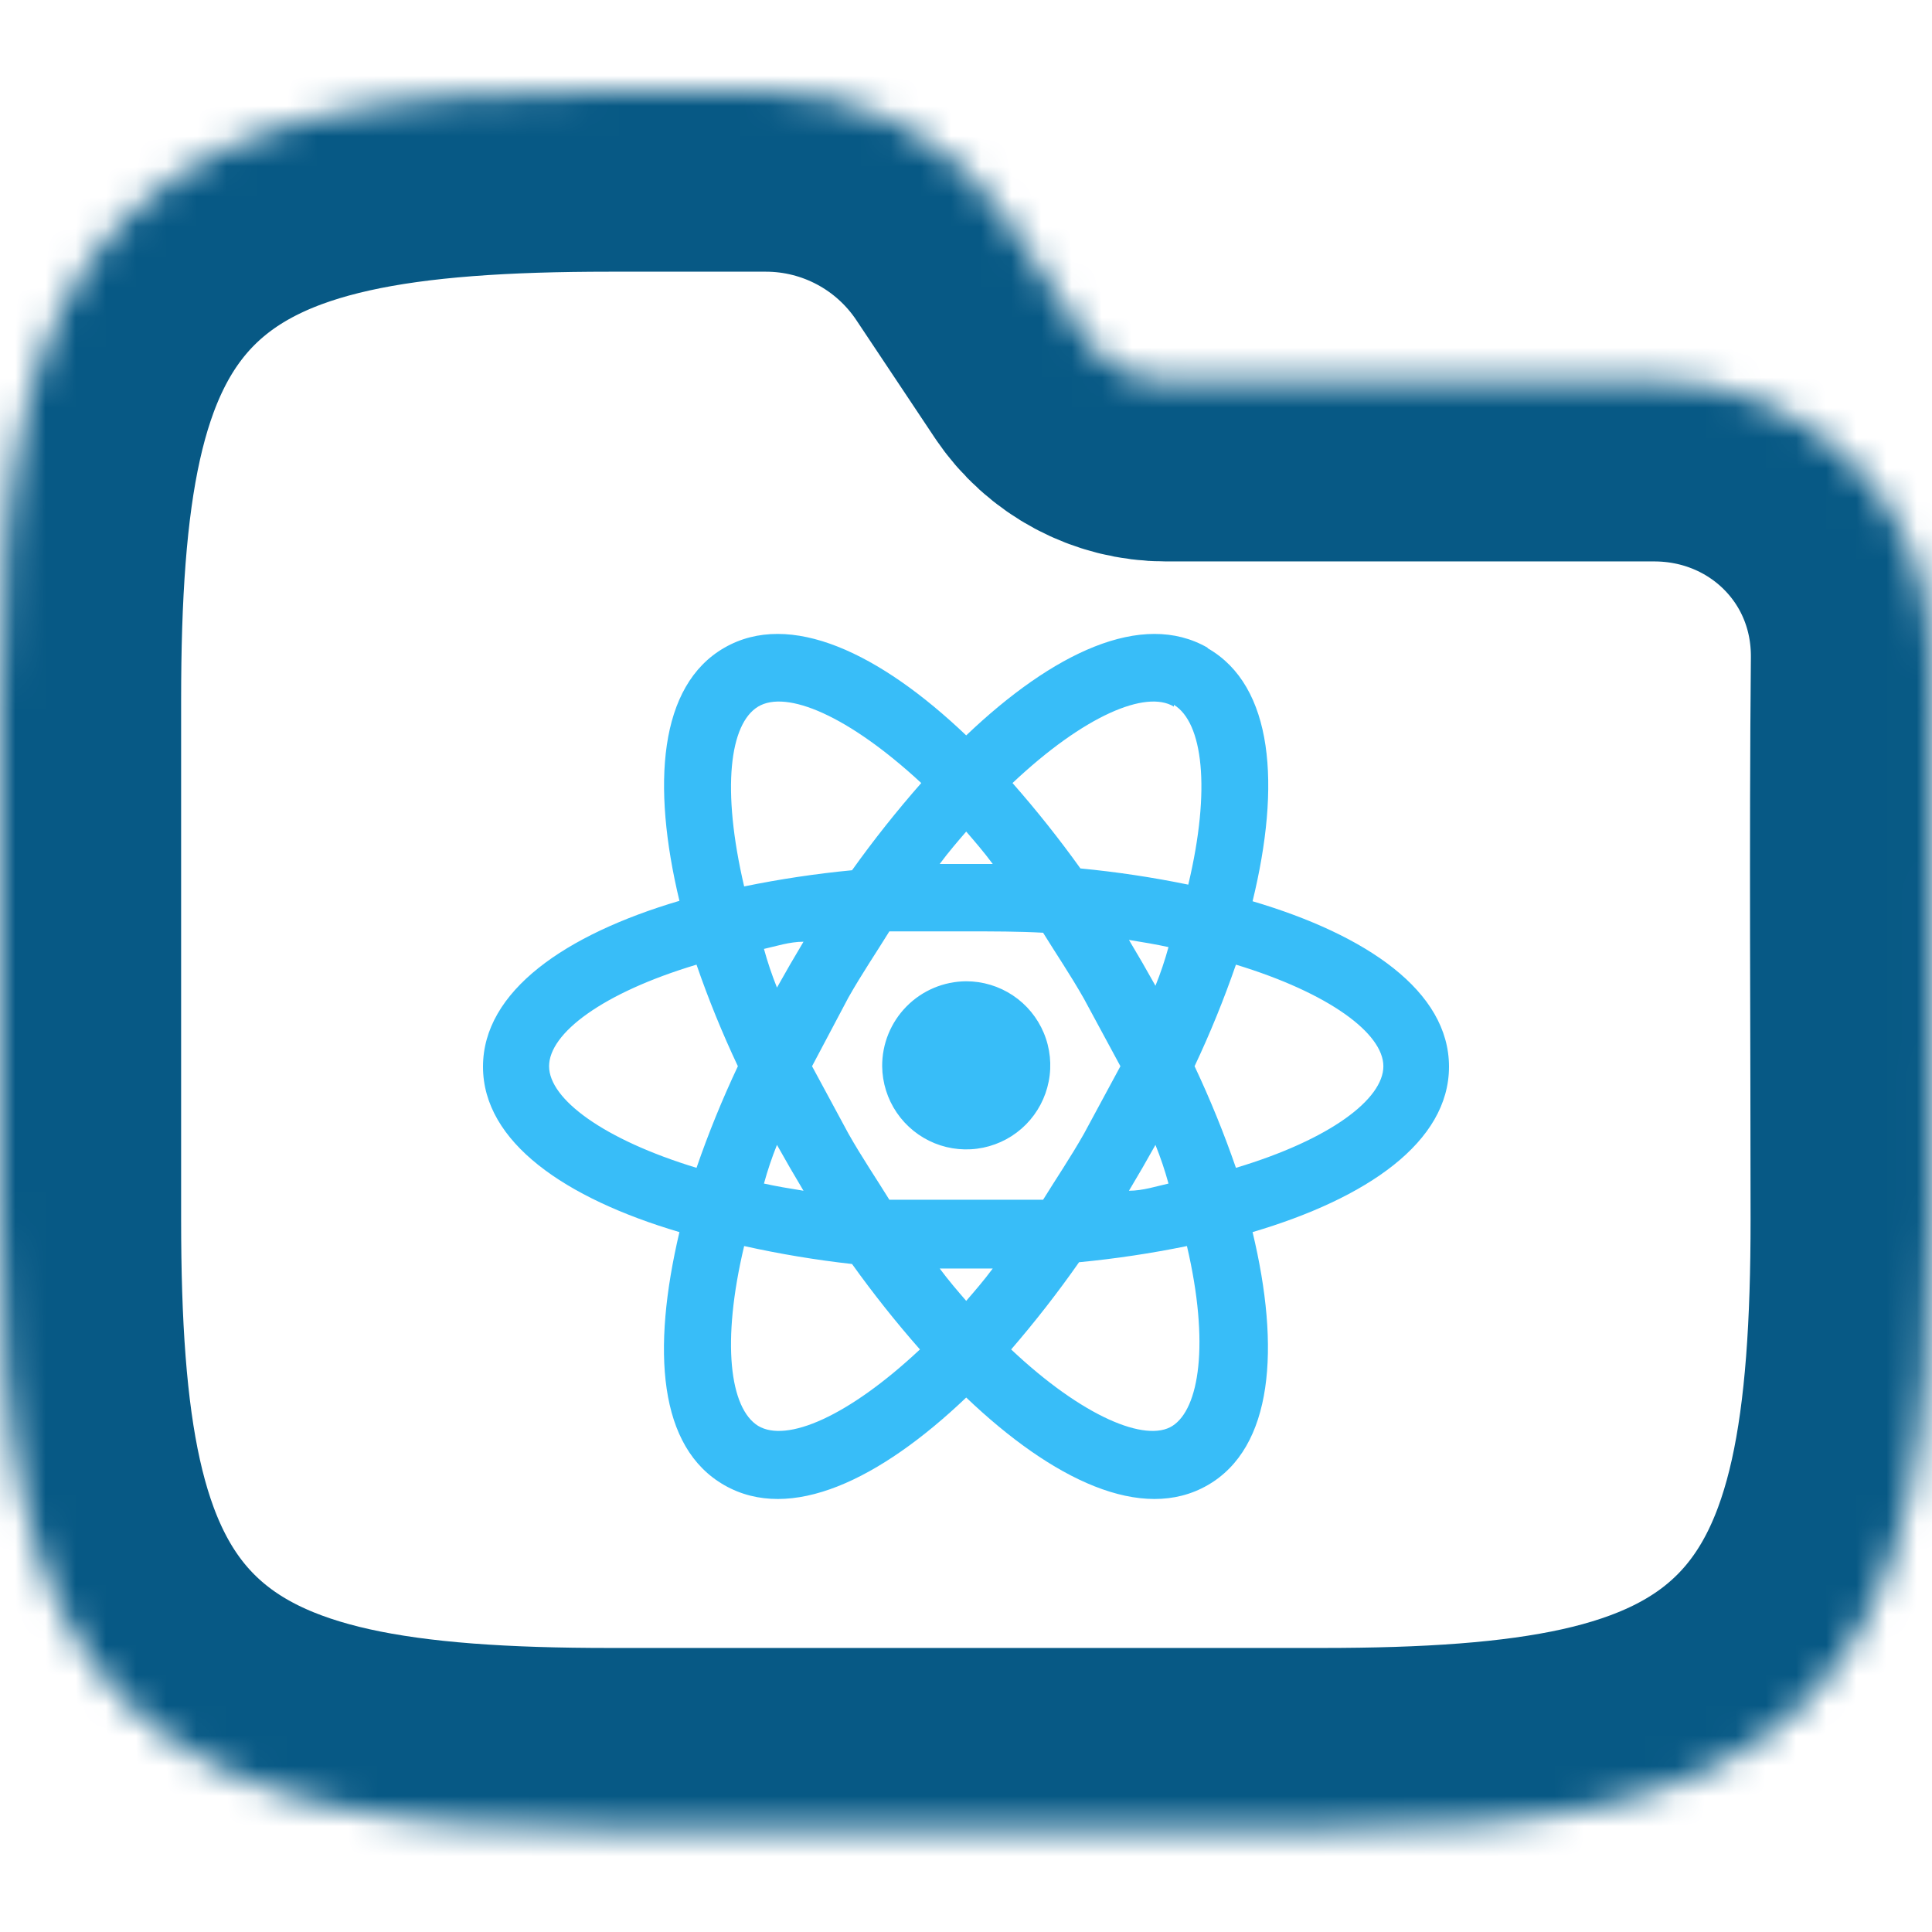 <svg width="64" height="64" viewBox="0 0 64 64" fill="none" xmlns="http://www.w3.org/2000/svg">
<g clip-path="url(#clip0_717_3928)">
<mask id="path-1-inside-1_717_3928" fill="white">
<path fill-rule="evenodd" clip-rule="evenodd" d="M10.941 3.764C13.534 3.187 16.623 3 20.195 3H25.371C28.58 3 31.577 4.604 33.358 7.274L35.957 11.174C36.551 12.064 37.55 12.598 38.619 12.598H54.794C59.906 12.598 64.048 16.634 64 21.83C63.941 28.018 63.99 34.208 63.99 40.396C63.99 43.968 63.803 47.057 63.227 49.65C62.642 52.28 61.616 54.593 59.804 56.405C57.992 58.217 55.679 59.243 53.049 59.828C50.456 60.404 47.367 60.591 43.795 60.591H20.195C16.623 60.591 13.534 60.404 10.941 59.828C8.311 59.243 5.999 58.217 4.186 56.405C2.374 54.593 1.348 52.28 0.764 49.65C0.187 47.057 0 43.968 0 40.396V23.195C0 19.623 0.187 16.535 0.764 13.941C1.348 11.311 2.374 8.999 4.186 7.186C5.999 5.374 8.311 4.348 10.941 3.764Z"/>
</mask>
<path fill-rule="evenodd" clip-rule="evenodd" d="M10.941 3.764C13.534 3.187 16.623 3 20.195 3H25.371C28.58 3 31.577 4.604 33.358 7.274L35.957 11.174C36.551 12.064 37.55 12.598 38.619 12.598H54.794C59.906 12.598 64.048 16.634 64 21.83C63.941 28.018 63.99 34.208 63.99 40.396C63.99 43.968 63.803 47.057 63.227 49.65C62.642 52.28 61.616 54.593 59.804 56.405C57.992 58.217 55.679 59.243 53.049 59.828C50.456 60.404 47.367 60.591 43.795 60.591H20.195C16.623 60.591 13.534 60.404 10.941 59.828C8.311 59.243 5.999 58.217 4.186 56.405C2.374 54.593 1.348 52.28 0.764 49.65C0.187 47.057 0 43.968 0 40.396V23.195C0 19.623 0.187 16.535 0.764 13.941C1.348 11.311 2.374 8.999 4.186 7.186C5.999 5.374 8.311 4.348 10.941 3.764Z" stroke="#075985" stroke-width="12" mask="url(#path-1-inside-1_717_3928)"/>
<path d="M32.007 32.506C32.557 32.506 33.094 32.669 33.551 32.973C34.009 33.278 34.365 33.711 34.577 34.218C34.789 34.725 34.846 35.284 34.74 35.823C34.635 36.362 34.373 36.858 33.987 37.249C33.6 37.64 33.107 37.907 32.569 38.018C32.031 38.129 31.472 38.078 30.962 37.872C30.453 37.665 30.016 37.313 29.707 36.859C29.397 36.405 29.229 35.87 29.223 35.32C29.221 34.953 29.291 34.588 29.43 34.248C29.569 33.908 29.774 33.598 30.032 33.337C30.291 33.075 30.598 32.867 30.937 32.725C31.276 32.582 31.64 32.508 32.007 32.506ZM25.113 47.233C26.051 47.799 28.091 46.935 30.474 44.702C29.677 43.797 28.927 42.852 28.225 41.872C27.024 41.738 25.831 41.539 24.651 41.277C23.892 44.463 24.175 46.652 25.113 47.233ZM26.17 38.686L25.738 37.926C25.57 38.344 25.426 38.772 25.307 39.207C25.709 39.296 26.155 39.371 26.617 39.445L26.17 38.686ZM35.909 37.554L37.115 35.32L35.909 33.087C35.462 32.298 34.986 31.598 34.554 30.898C33.75 30.853 32.901 30.853 32.007 30.853C31.114 30.853 30.265 30.853 29.461 30.853C29.029 31.553 28.553 32.253 28.106 33.042L26.9 35.32L28.106 37.554C28.553 38.343 29.029 39.043 29.461 39.743C30.265 39.743 31.114 39.743 32.007 39.743C32.901 39.743 33.75 39.743 34.554 39.743C34.986 39.043 35.462 38.343 35.909 37.554ZM32.007 27.547C31.724 27.875 31.427 28.218 31.129 28.62H32.886C32.588 28.218 32.29 27.875 32.007 27.547ZM32.007 43.093C32.29 42.766 32.588 42.423 32.886 42.021H31.129C31.427 42.423 31.724 42.766 32.007 43.093ZM38.887 23.408C37.964 22.842 35.909 23.706 33.541 25.939C34.337 26.844 35.088 27.788 35.79 28.768C36.99 28.883 38.183 29.062 39.363 29.305C40.123 26.118 39.84 23.929 38.887 23.348M37.845 31.895L38.276 32.655C38.445 32.237 38.589 31.809 38.708 31.374C38.306 31.285 37.859 31.211 37.398 31.136L37.845 31.895ZM40.004 21.472C42.193 22.723 42.431 26.014 41.493 29.855C45.275 30.972 48 32.834 48 35.335C48 37.837 45.275 39.698 41.493 40.815C42.416 44.657 42.178 47.948 40.004 49.199C37.83 50.449 34.866 49.02 32.007 46.295C29.148 49.02 26.185 50.449 23.996 49.199C21.807 47.948 21.584 44.731 22.507 40.815C18.725 39.698 16 37.837 16 35.335C16 32.834 18.725 30.957 22.507 29.841C21.584 25.999 21.822 22.708 23.996 21.457C26.17 20.206 29.148 21.636 32.007 24.361C34.866 21.636 37.83 20.206 40.004 21.457M39.572 35.32C40.089 36.417 40.546 37.54 40.942 38.686C44.069 37.748 45.826 36.407 45.826 35.32C45.826 34.233 44.024 32.893 40.942 31.955C40.546 33.101 40.089 34.224 39.572 35.32ZM24.443 35.32C23.926 34.224 23.468 33.101 23.073 31.955C19.946 32.893 18.189 34.233 18.189 35.32C18.189 36.407 19.991 37.748 23.073 38.686C23.468 37.54 23.926 36.417 24.443 35.32ZM37.845 38.686L37.398 39.445C37.859 39.445 38.306 39.296 38.708 39.207C38.589 38.772 38.445 38.344 38.276 37.926L37.845 38.686ZM33.496 44.702C35.864 46.935 37.964 47.799 38.842 47.233C39.721 46.667 40.078 44.523 39.319 41.277C38.138 41.519 36.945 41.698 35.745 41.813C35.045 42.813 34.294 43.777 33.496 44.702ZM26.17 31.955L26.617 31.196C26.155 31.196 25.709 31.345 25.307 31.434C25.426 31.869 25.57 32.296 25.738 32.715L26.17 31.955ZM30.518 25.939C28.106 23.706 26.051 22.842 25.113 23.408C24.175 23.974 23.892 26.118 24.651 29.364C25.832 29.122 27.025 28.943 28.225 28.828C28.94 27.827 29.705 26.863 30.518 25.939Z" fill="#38BDF8"/>
</g>
<defs>
<clipPath id="clip0_717_3928">
<rect width="64" height="64" fill="white"/>
</clipPath>
</defs>
</svg>
